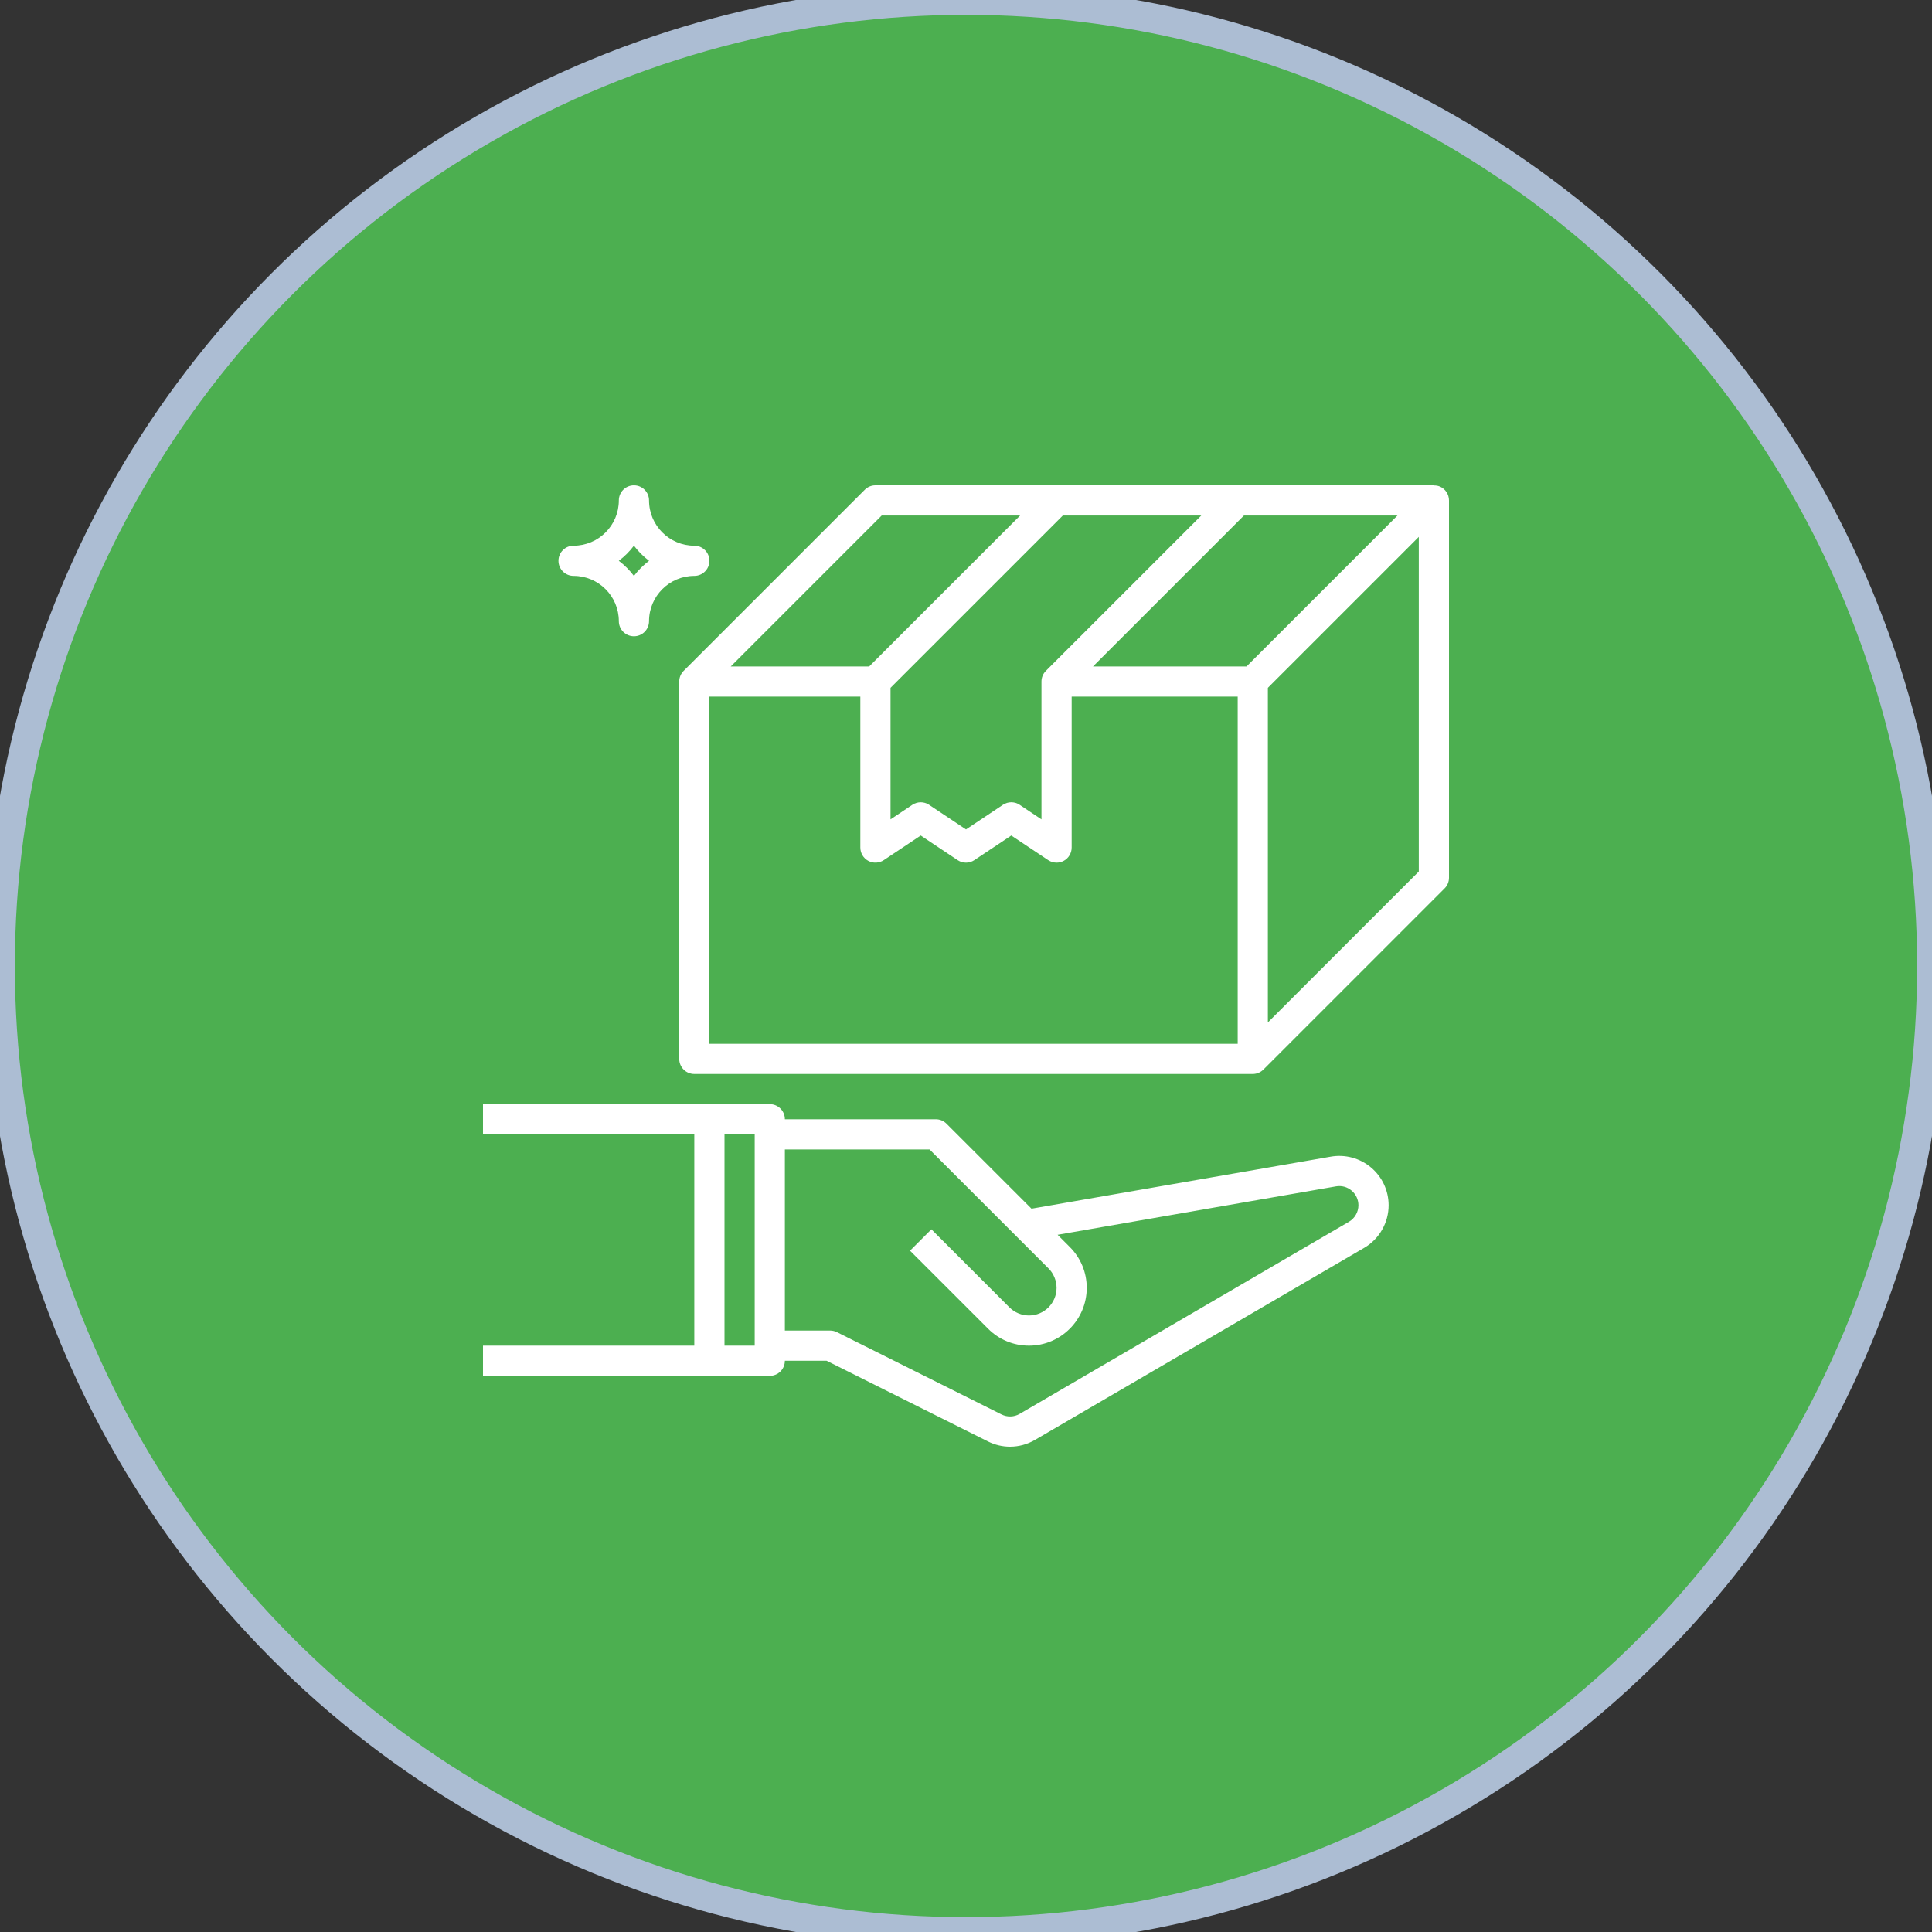 <svg width="65" height="65" viewBox="0 0 65 65" fill="none" xmlns="http://www.w3.org/2000/svg">
<rect x="0" y="0" width="65" height="65" fill="#333333" stroke="none"/>
<circle cx="32.5" cy="32.5" r="32.5" fill="#4CAF50"/>
<circle cx="32.5" cy="32.5" r="32.5" stroke="#ACBDD3"/>
<g clip-path="url(#clip0_578_280)">
<path d="M48.437 16.366C48.374 16.34 48.308 16.332 48.242 16.332V16.328H41.641H35.547H29.453C29.318 16.328 29.189 16.381 29.094 16.477L23.001 22.57C22.909 22.662 22.852 22.789 22.852 22.93V35.625C22.852 35.906 23.079 36.133 23.359 36.133H42.148C42.289 36.133 42.416 36.075 42.508 35.983L48.601 29.89C48.697 29.795 48.75 29.666 48.75 29.531V16.836C48.75 16.631 48.627 16.445 48.437 16.366ZM35.757 17.344H40.415L35.188 22.57C35.092 22.665 35.039 22.794 35.039 22.93V27.567L34.305 27.077C34.135 26.963 33.913 26.963 33.742 27.077L32.5 27.905L31.258 27.077C31.173 27.02 31.075 26.992 30.977 26.992C30.879 26.992 30.78 27.02 30.695 27.077L29.961 27.567V23.14L35.757 17.344ZM29.663 17.344H34.321L29.243 22.422H24.585L29.663 17.344ZM41.641 35.117H23.867V23.437H28.945V28.515C28.945 28.703 29.048 28.875 29.213 28.963C29.378 29.052 29.579 29.041 29.735 28.938L30.977 28.11L32.218 28.938C32.389 29.052 32.611 29.052 32.781 28.938L34.023 28.11L35.265 28.938C35.35 28.994 35.448 29.023 35.547 29.023C35.629 29.023 35.711 29.003 35.787 28.963C35.952 28.875 36.055 28.703 36.055 28.515V23.437H41.641V35.117ZM41.938 22.422H36.773L41.851 17.344H47.016L41.938 22.422ZM47.734 29.321L42.656 34.399V23.14L47.734 18.062V29.321Z" fill="white"/>
<path d="M46.127 39.279C45.752 38.963 45.257 38.83 44.775 38.914L34.704 40.665L31.843 37.805C31.748 37.709 31.619 37.656 31.484 37.656H26.406C26.406 37.375 26.179 37.148 25.898 37.148H23.867H16.25V38.164H23.359V45.273H16.25V46.289H23.867H25.898C26.179 46.289 26.406 46.062 26.406 45.781H27.81L33.239 48.496C33.474 48.613 33.728 48.672 33.981 48.672C34.27 48.672 34.559 48.596 34.817 48.446L45.896 41.983C46.403 41.687 46.719 41.138 46.719 40.55C46.719 40.059 46.503 39.595 46.127 39.279ZM25.391 45.273H24.375V38.164H25.391V45.273ZM45.384 41.105L34.306 47.568C34.118 47.678 33.889 47.685 33.693 47.587L28.157 44.819C28.087 44.784 28.008 44.765 27.93 44.765H26.406V38.672H31.274L35.275 42.673C35.448 42.845 35.547 43.085 35.547 43.329C35.547 43.841 35.13 44.258 34.619 44.258C34.374 44.258 34.135 44.159 33.962 43.986L31.336 41.359L30.617 42.078L33.244 44.704C33.611 45.071 34.099 45.273 34.619 45.273C35.69 45.273 36.562 44.401 36.562 43.329C36.562 42.81 36.36 42.322 35.993 41.955L35.582 41.543L44.948 39.914C45.137 39.88 45.327 39.933 45.473 40.056C45.619 40.179 45.703 40.359 45.703 40.549C45.703 40.777 45.581 40.99 45.384 41.105Z" fill="white"/>
<path d="M23.359 18.359C22.52 18.359 21.836 17.676 21.836 16.836C21.836 16.555 21.609 16.328 21.328 16.328C21.047 16.328 20.82 16.555 20.82 16.836C20.82 17.676 20.137 18.359 19.297 18.359C19.016 18.359 18.789 18.586 18.789 18.867C18.789 19.148 19.016 19.375 19.297 19.375C20.137 19.375 20.82 20.058 20.82 20.898C20.82 21.179 21.047 21.406 21.328 21.406C21.609 21.406 21.836 21.179 21.836 20.898C21.836 20.058 22.52 19.375 23.359 19.375C23.64 19.375 23.867 19.148 23.867 18.867C23.867 18.586 23.64 18.359 23.359 18.359ZM21.328 19.376C21.183 19.183 21.012 19.012 20.819 18.867C21.012 18.722 21.183 18.551 21.328 18.358C21.473 18.551 21.645 18.722 21.837 18.867C21.645 19.012 21.473 19.183 21.328 19.376Z" fill="white"/>
</g>
<defs>
<clipPath id="clip0_578_280">
<rect width="32.5" height="32.5" fill="white" transform="translate(16.25 16.25)"/>
</clipPath>
</defs>
</svg>
